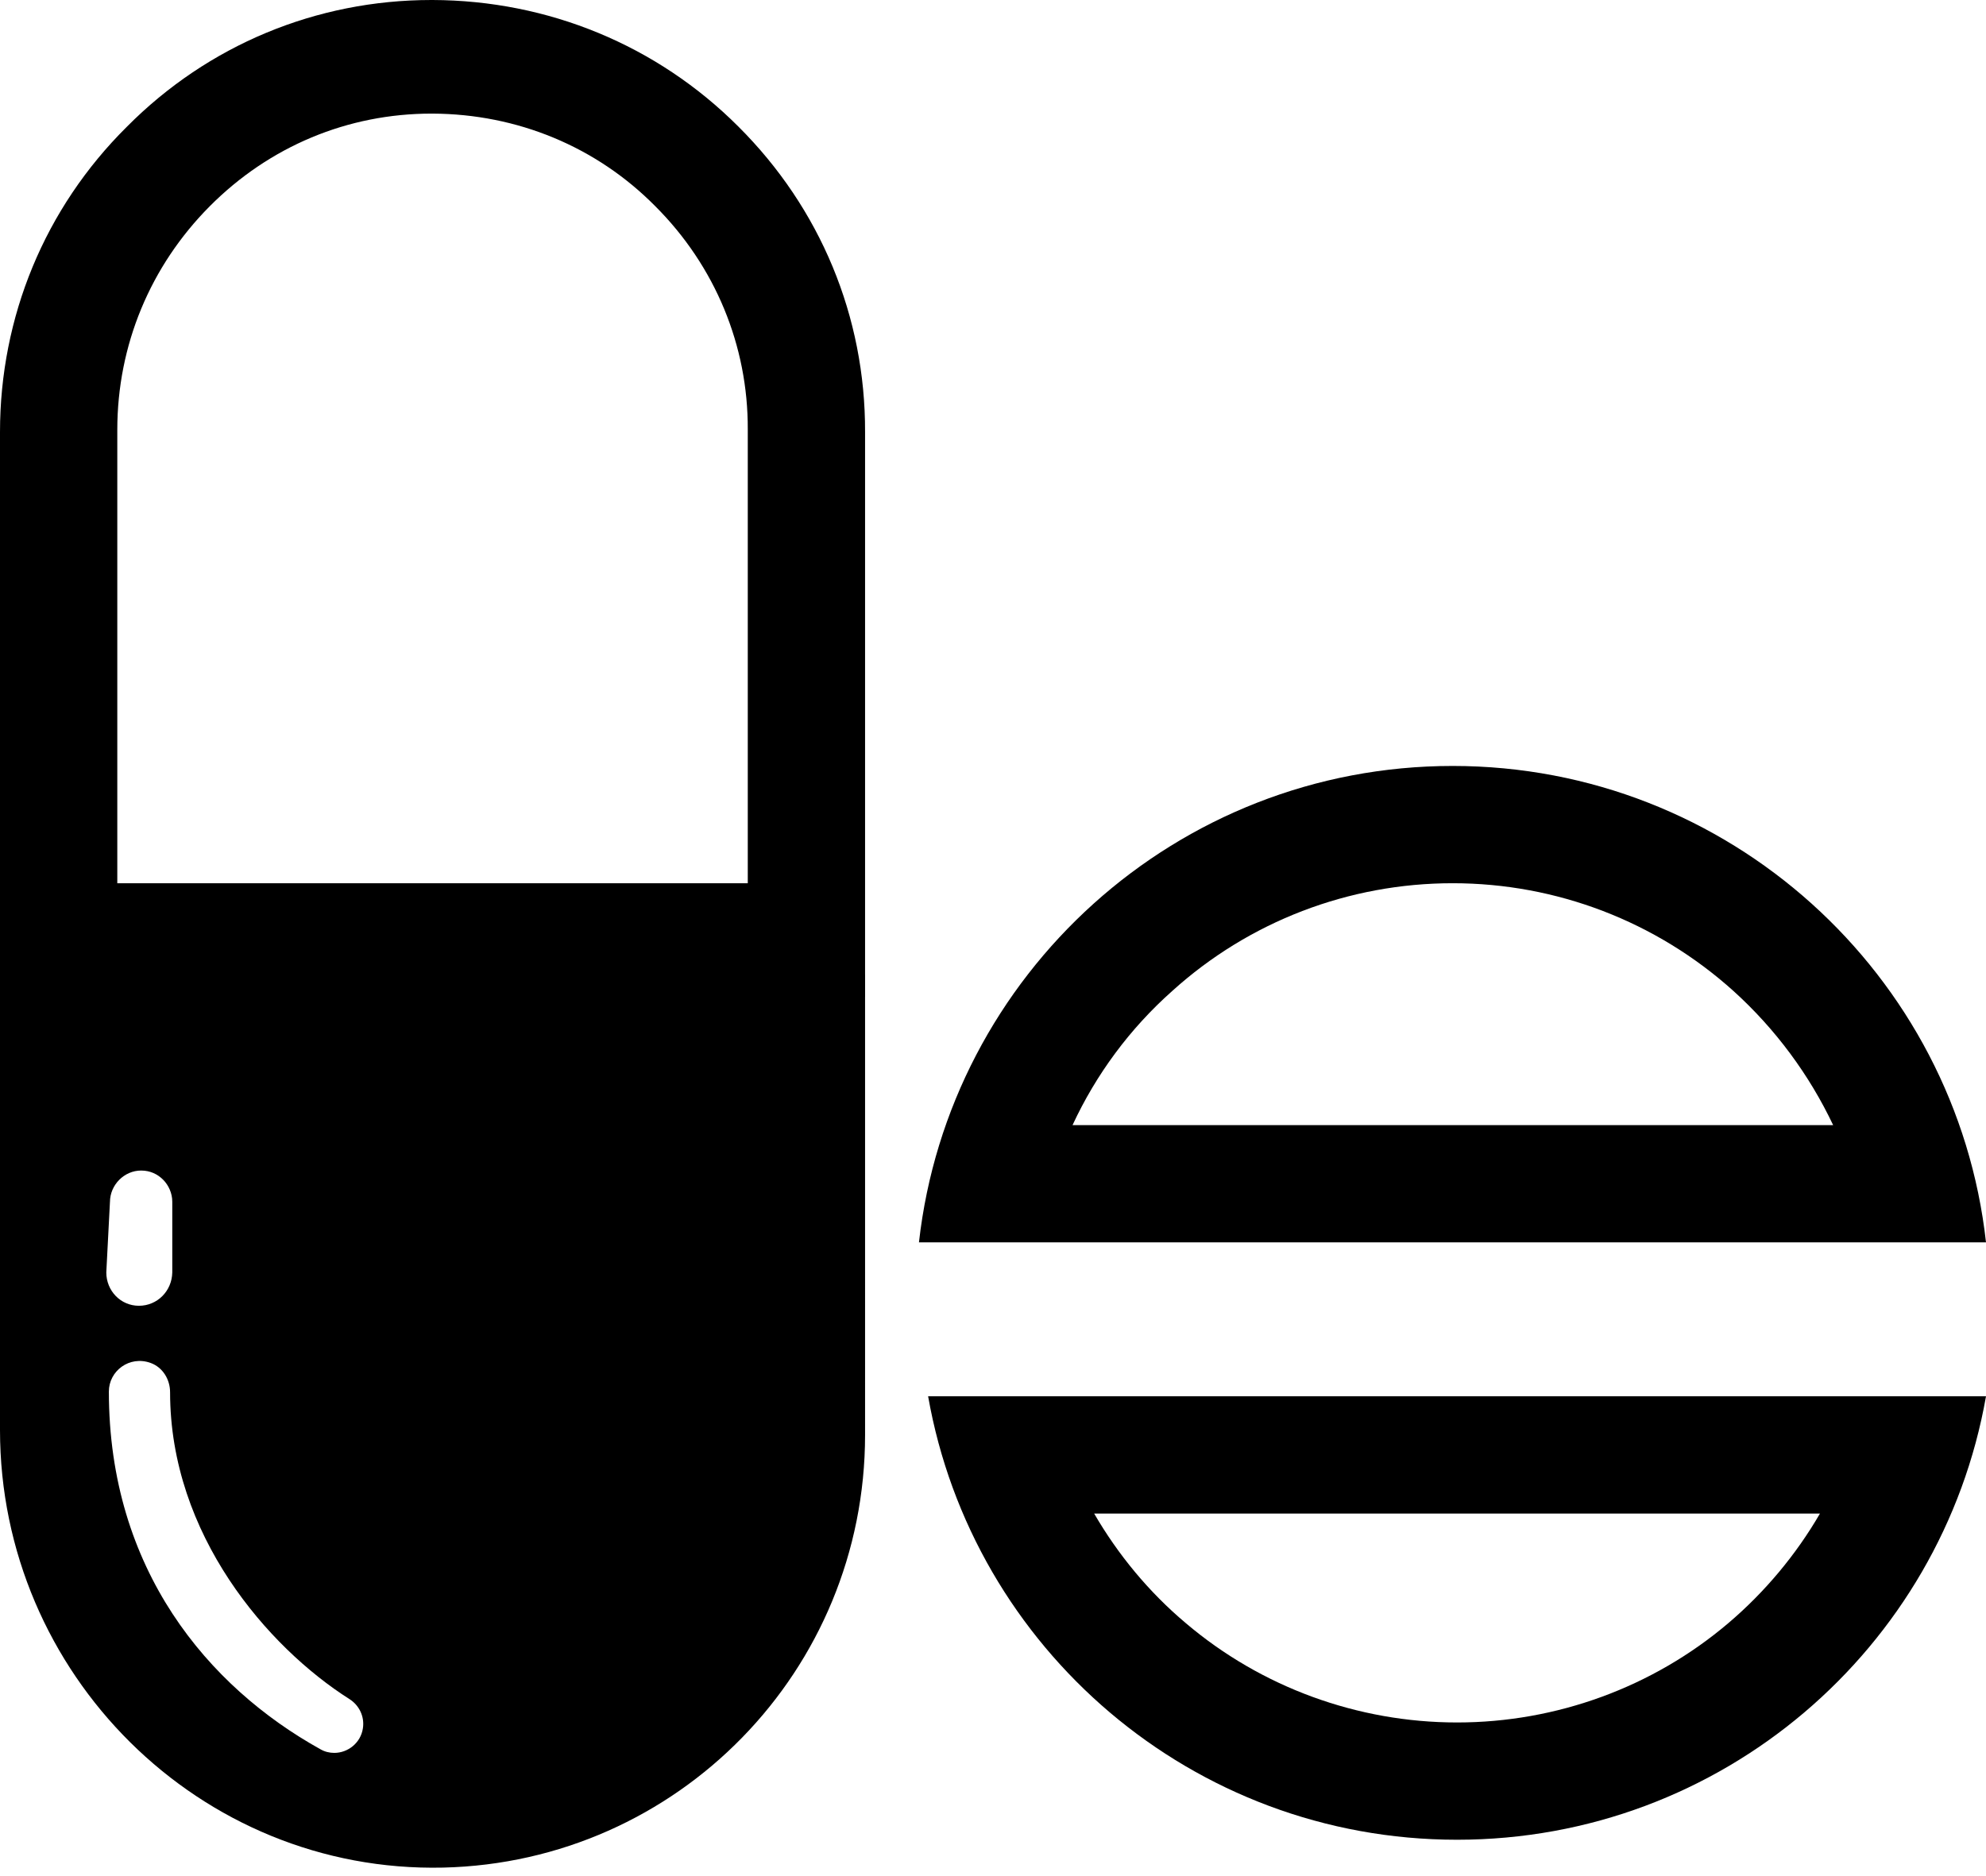 <?xml version="1.0" encoding="utf-8"?>
<!-- Generator: Adobe Illustrator 21.1.0, SVG Export Plug-In . SVG Version: 6.00 Build 0)  -->
<svg version="1.1" id="Layer_1" xmlns="http://www.w3.org/2000/svg" xmlns:xlink="http://www.w3.org/1999/xlink" x="0px" y="0px"
	 viewBox="0 0 541.8 512" style="enable-background:new 0 0 541.8 512;" xml:space="preserve">
<g id="_x33_2">
	<path d="M0,266l0,124.2c0,66.5,54.4,120.9,120.9,119.4c64-1.5,115.1-53.7,115.1-118.1V266H0z M30,328c0-4.7,3.9-8.6,8.5-8.6
		c2.5,0,4.5,1,6,2.5c1.5,1.5,2.5,3.7,2.5,6v19.3c-0.1,5.1-4.1,9.1-9.1,9.1s-8.9-4.1-8.9-9.1l1-19.3V328z M99,471.6
		c-0.6,4-4.1,6.7-7.8,6.7c-1.3,0-2.6-0.3-3.8-1c-30.6-17-57.7-49-57.7-97.6c0-5.6,5.6-9.9,11.4-7.8c3.3,1.2,5.3,4.5,5.3,8
		c0,38.9,26.7,69.6,48.9,83.7C98,465.3,99.5,468.4,99,471.6z"/>
	<path d="M118,31L118,31c23.1,0.1,44.7,9,60.8,25.3c16.3,16.3,25.3,38,25.2,60.9v0.1v0.1V241H32V117.3c0-23.1,9-44.7,25.2-61
		C73.5,39.9,94.9,31,117.7,31l0,0 M117.7,0C86.3,0,56.7,12.3,34.6,34.6C12.2,56.8,0,86.5,0,117.9V273l236-1V117.9
		c0.1-31.5-12.2-61.1-34.6-83.4C179.2,12.3,149.5,0.1,118,0C117.9,0,117.8,0,117.7,0L117.7,0z"/>
	<path d="M496.5,413c-6.5,11.2-15,21.4-25,29.9c-20.6,17.5-46.9,27.1-74,27.1s-53.4-9.6-74-27.1c-10.1-8.5-18.5-18.7-25-29.9h197.6
		 M541.8,381H253.2c12.1,68.8,72.1,121,144.3,121S529.7,449.8,541.8,381L541.8,381z"/>
	<path d="M396.3,241c28.3,0,55.5,10.4,76.6,29.4c11.5,10.4,20.7,22.9,27.2,36.6H292.6c6.4-13.8,15.6-26.3,27.2-36.6
		C340.8,251.4,368,241,396.3,241 M396.3,209c-75.3,0-137.4,56.9-145.6,130h291.1C533.7,265.9,471.6,209,396.3,209L396.3,209z"/>
</g>
</svg>

